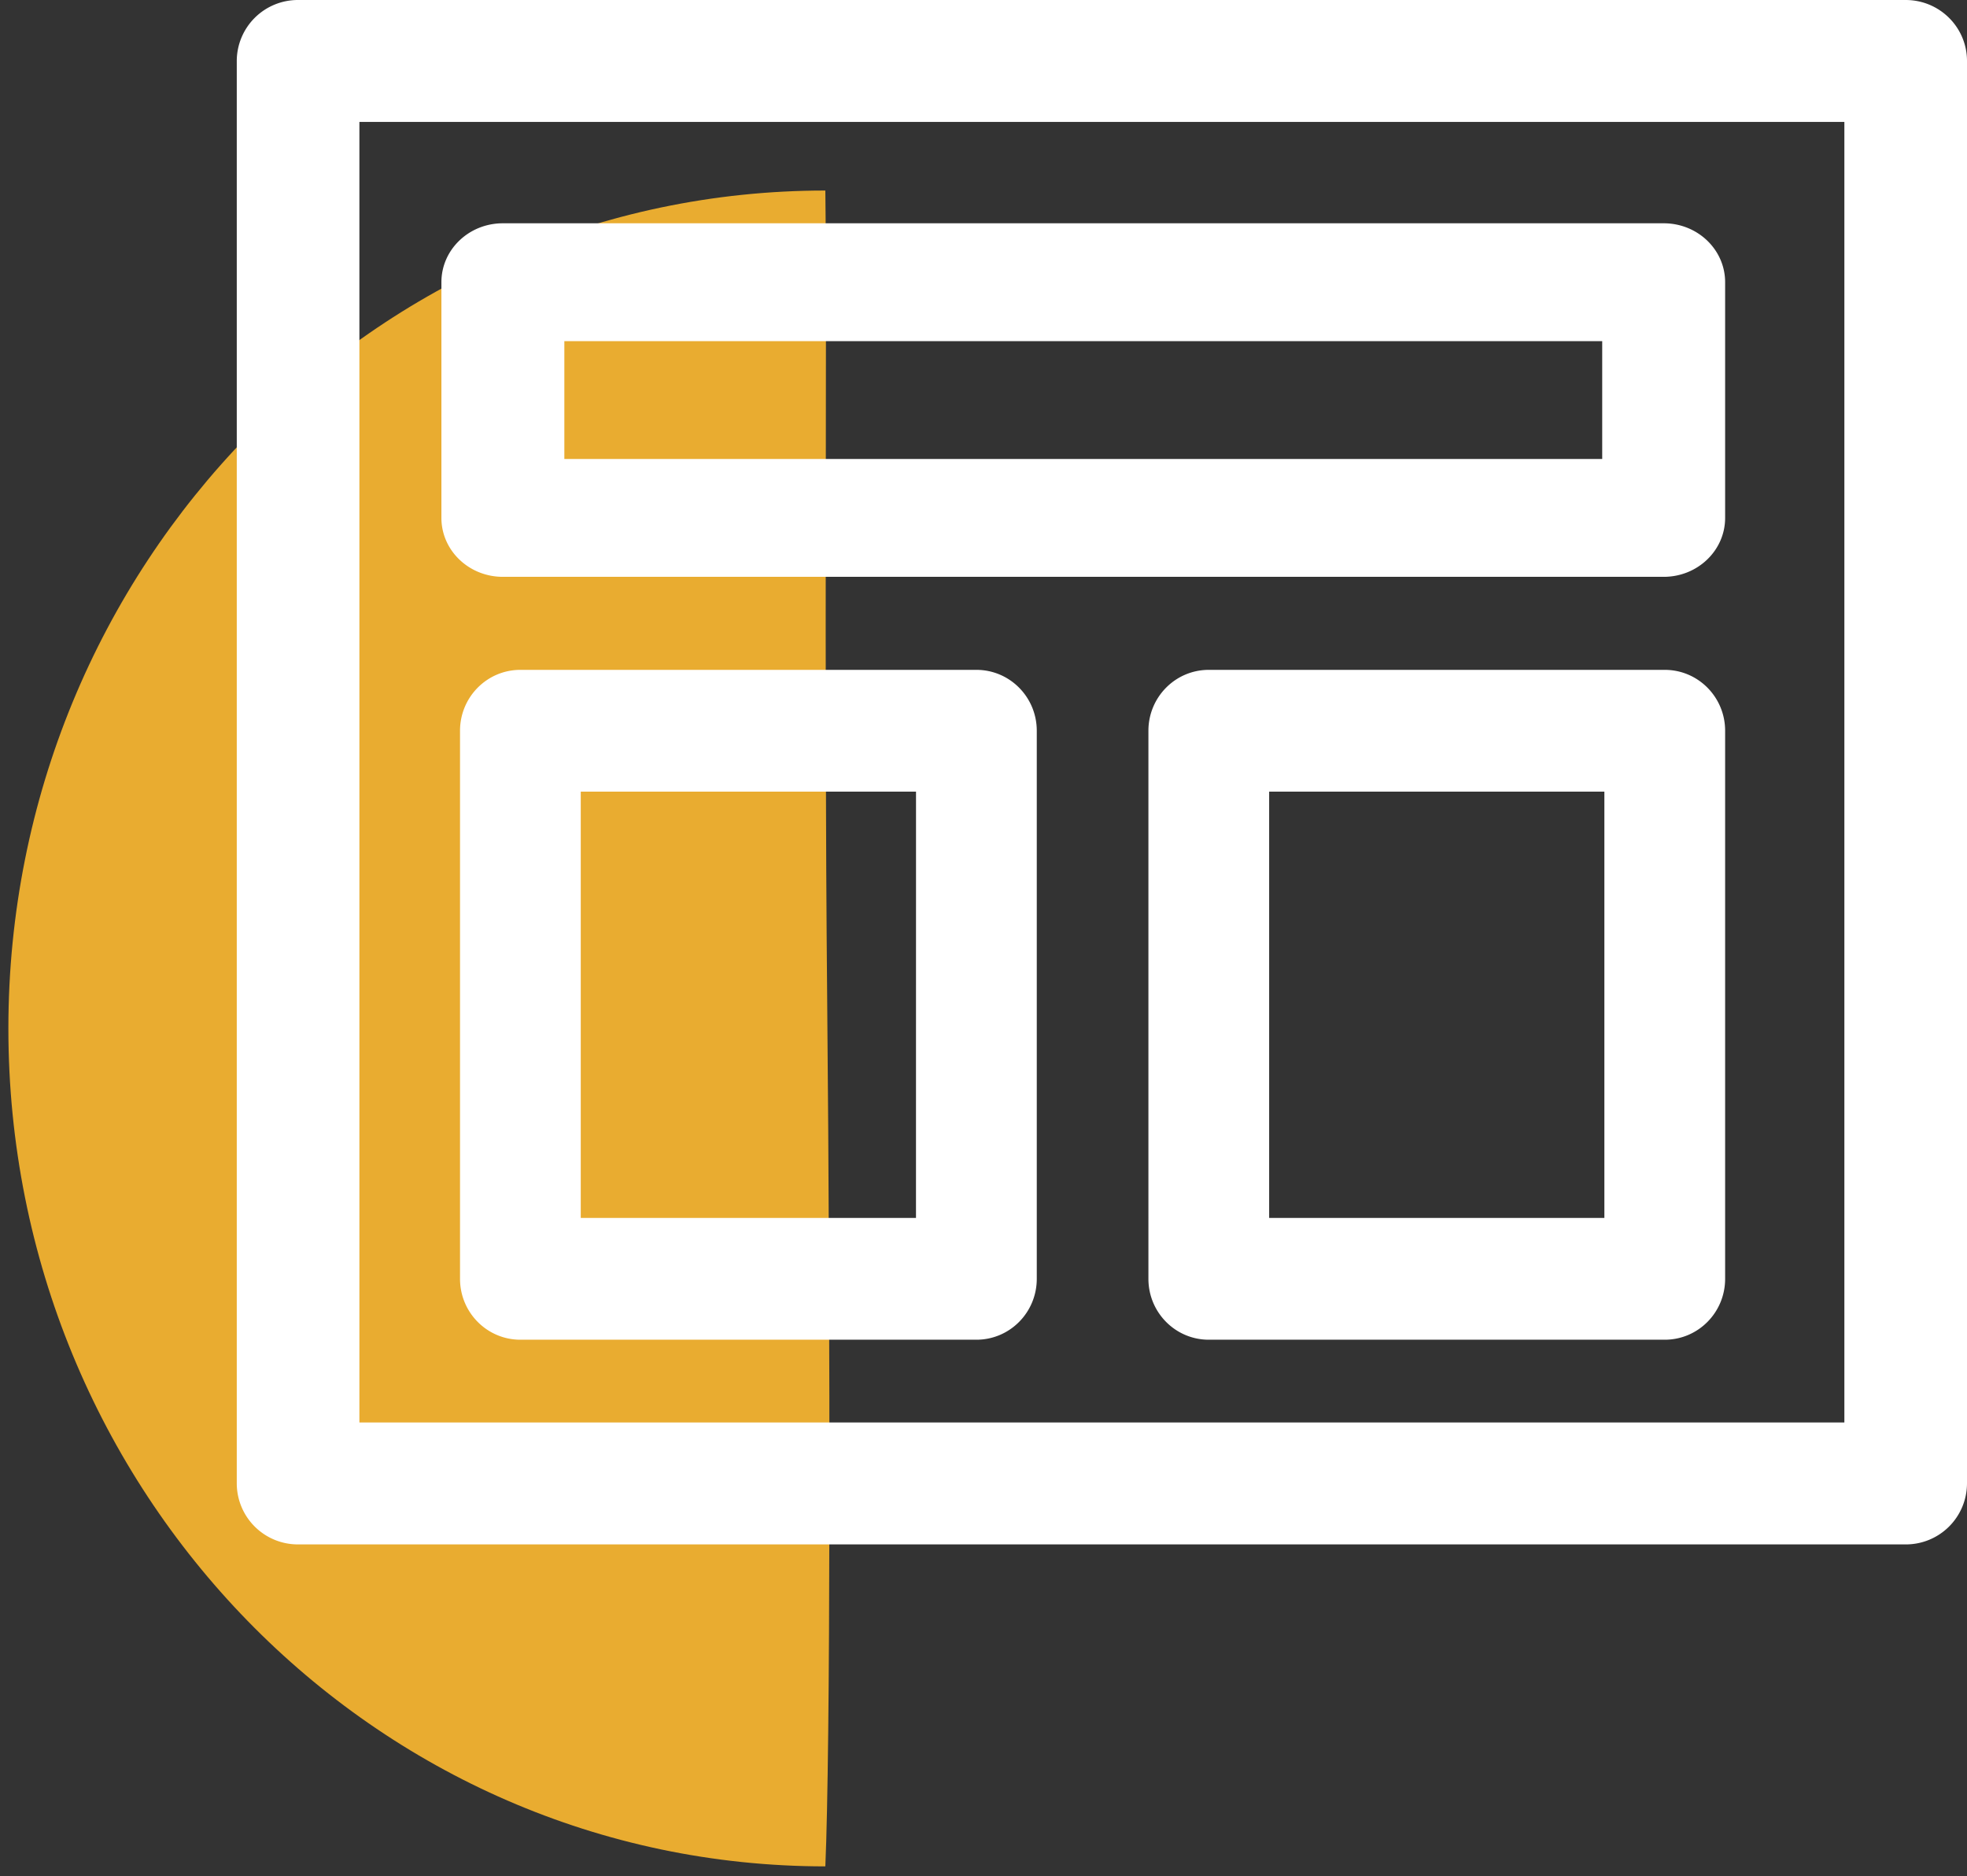 <svg viewBox="0 0 108 103" xmlns="http://www.w3.org/2000/svg"><rect x="0" y="0" width="108" height="103" fill="#333333" stroke="none"/><g fill="none" fill-rule="evenodd"><path d="M.46 56.46c0 25.405 20.083 46 44.856 46 .28-6.38.28-28.442.1-47.75-.171-18.423 0-36.628-.1-44.25C20.543 10.46.46 31.055.46 56.46z" fill="#e9ac30"/><path d="M104.633 0C106.496 0 108 1.5 108 3.347v78.091a3.355 3.355 0 0 1-3.367 3.347H16.367A3.355 3.355 0 0 1 13 81.438V3.347A3.355 3.355 0 0 1 16.367 0zm-3.366 6.694H19.733V78.09h81.534zM53.61 36.774c1.834 0 3.315 1.498 3.315 3.343v30.088c0 1.846-1.48 3.343-3.315 3.343H28.573c-1.834 0-3.315-1.497-3.315-3.343V40.117c0-1.845 1.48-3.343 3.315-3.343zm37.795 0c1.835 0 3.315 1.498 3.315 3.343v30.088c0 1.846-1.48 3.343-3.315 3.343H66.37c-1.835 0-3.315-1.497-3.315-3.343V40.117c0-1.845 1.48-3.343 3.315-3.343zm-41.11 6.686H31.887v23.402h18.406zm37.795 0H69.684v23.402H88.09zm3.256-31.202c1.867 0 3.374 1.449 3.374 3.235v12.939c0 1.786-1.507 3.235-3.374 3.235H27.61c-1.867 0-3.374-1.45-3.374-3.235v-12.94c0-1.785 1.507-3.234 3.374-3.234zm-3.375 6.47H30.986v6.47h56.985z" fill="#fff"/></g></svg>